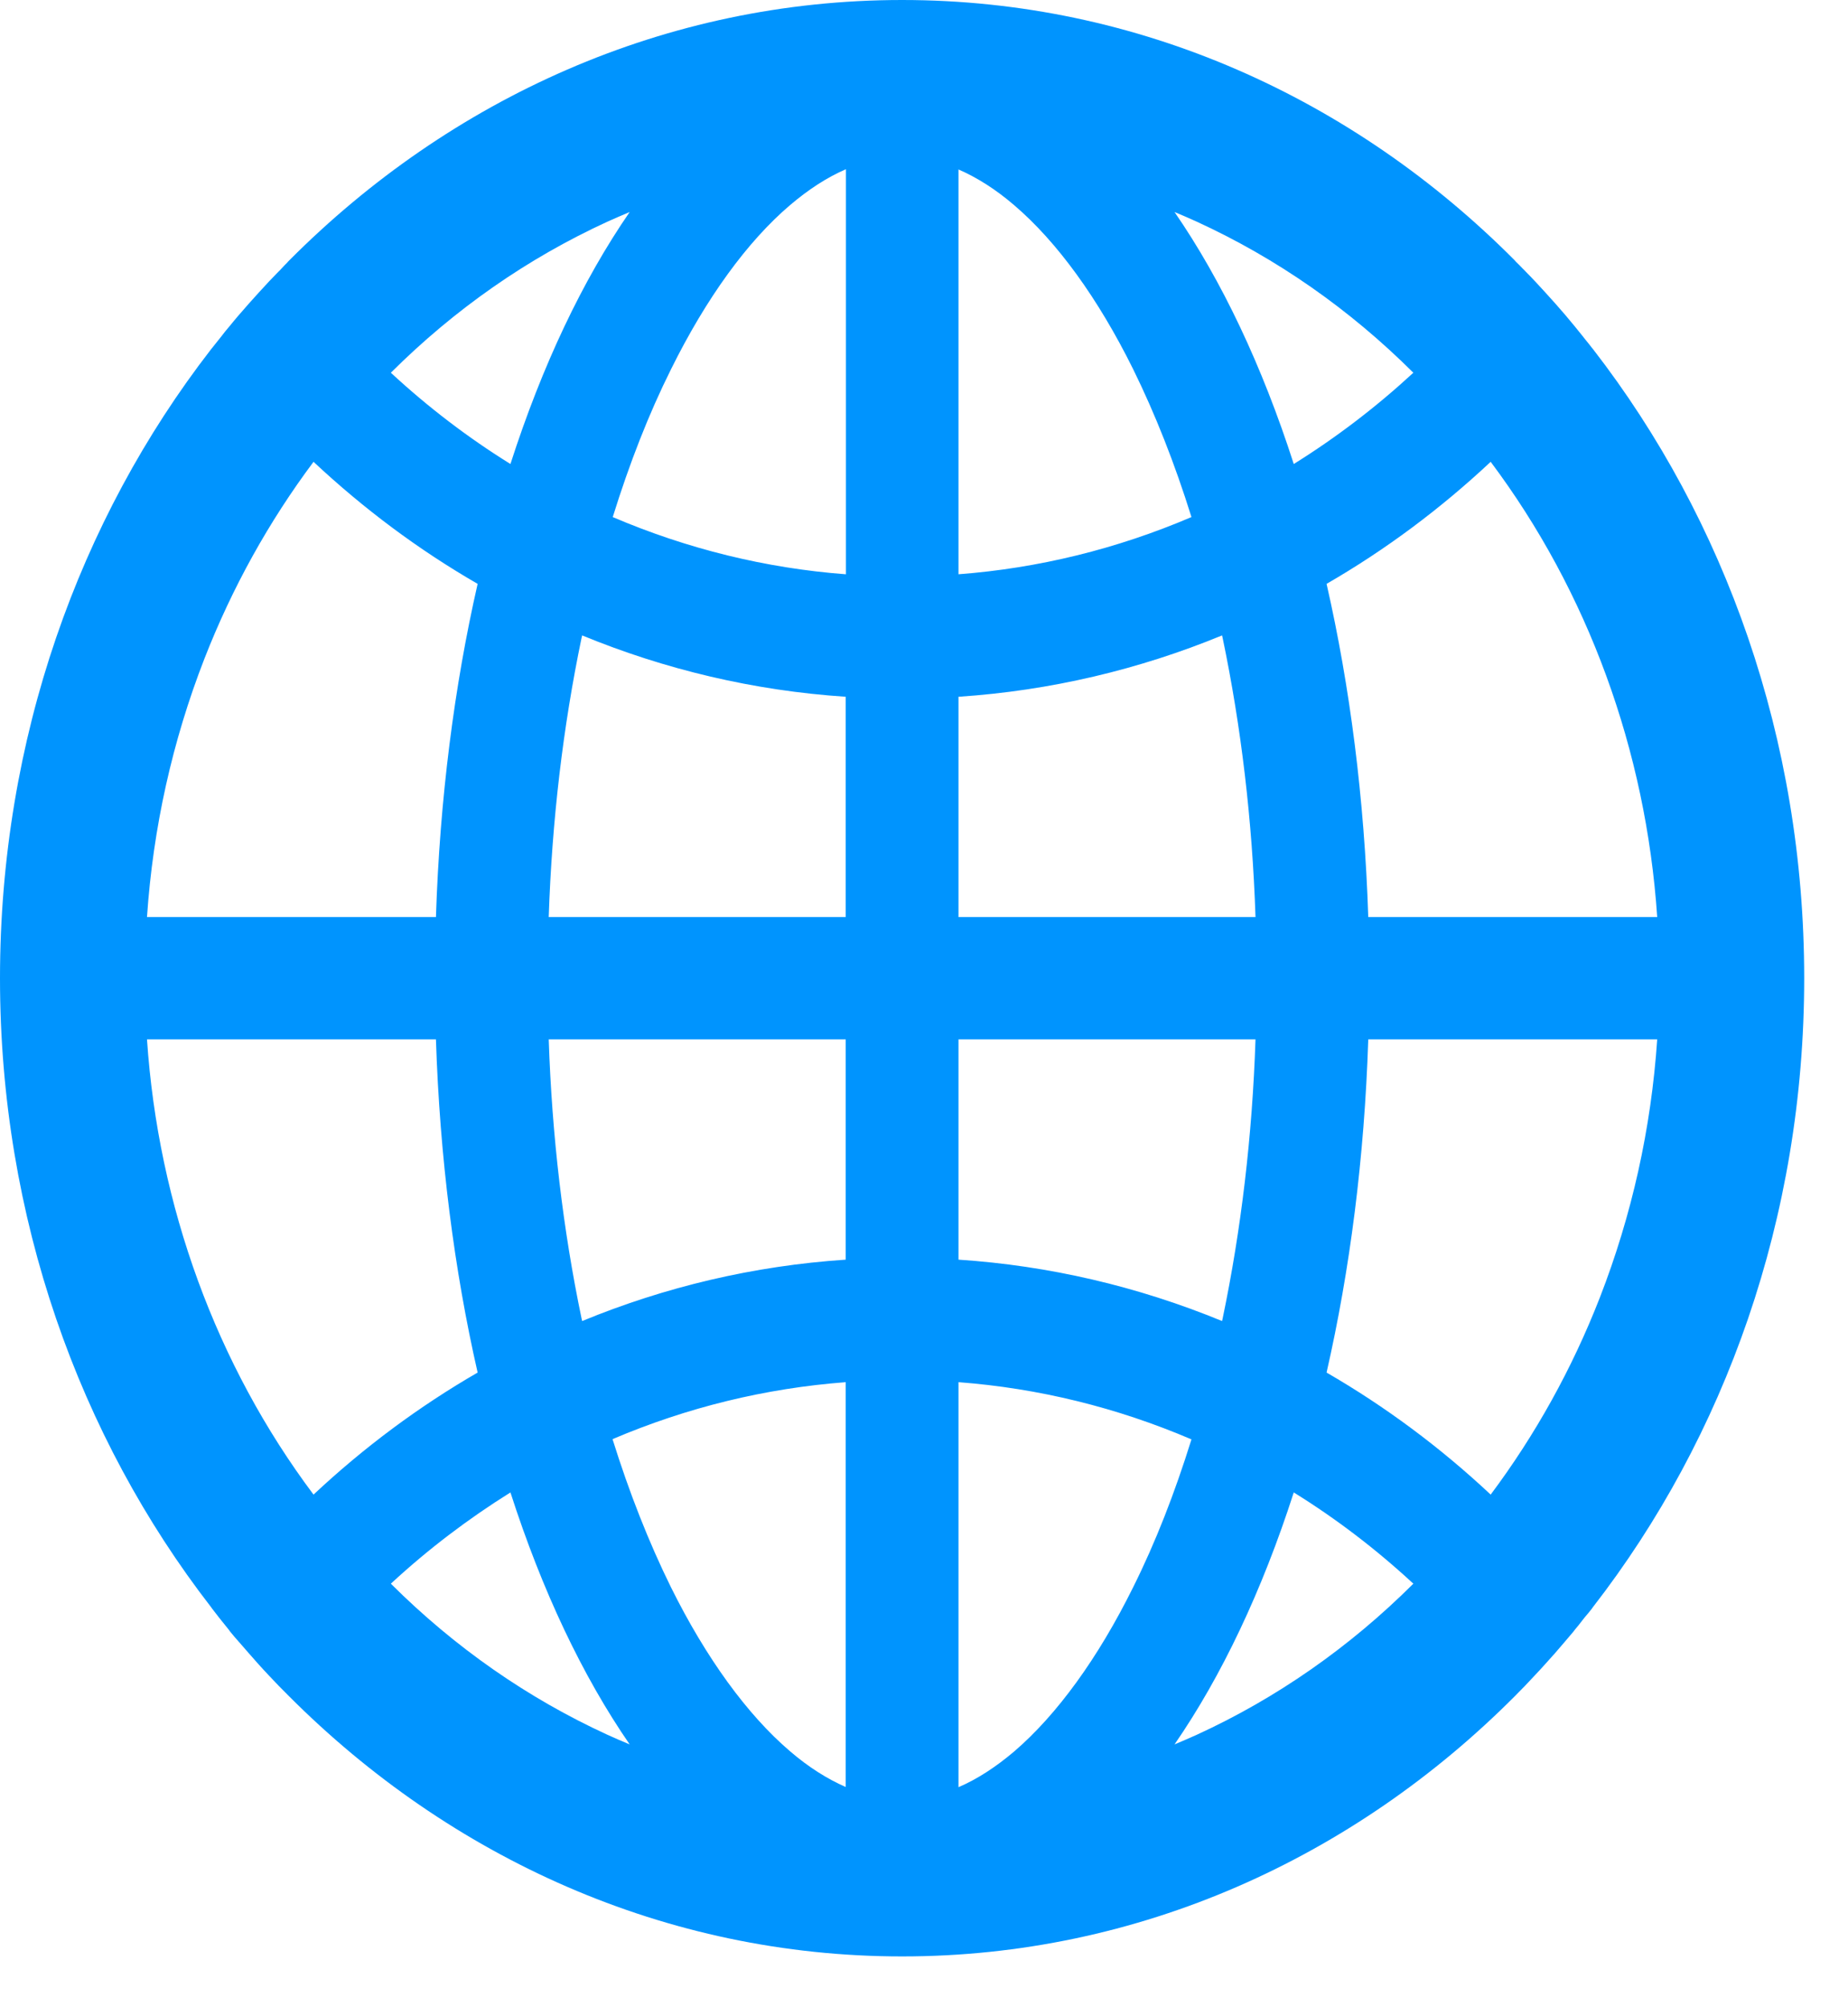 <svg width="70" height="76" viewBox="0 0 70 76" fill="none" xmlns="http://www.w3.org/2000/svg" xmlns:xlink="http://www.w3.org/1999/xlink">
<path d="M60.287,60.924C60.302,60.899 60.325,60.874 60.34,60.849C65.336,54.409 68.341,46.108 68.341,37.039C68.341,27.969 65.336,19.668 60.348,13.228C60.332,13.203 60.31,13.187 60.294,13.162C60.21,13.054 60.134,12.955 60.05,12.856C60.02,12.815 59.989,12.782 59.959,12.74L59.646,12.352L59.638,12.343C59.524,12.203 59.402,12.062 59.287,11.922L59.28,11.914C59.036,11.632 58.792,11.351 58.54,11.079L58.532,11.07L58.166,10.673L58.143,10.649C58.029,10.525 57.915,10.409 57.8,10.293C57.762,10.252 57.724,10.21 57.678,10.169C57.602,10.086 57.526,10.012 57.449,9.938C57.426,9.913 57.396,9.888 57.373,9.855C51.286,3.737 43.133,0 34.171,0C25.208,0 17.055,3.737 10.961,9.855C10.938,9.88 10.907,9.905 10.884,9.938C10.808,10.012 10.732,10.095 10.655,10.177C10.617,10.219 10.579,10.26 10.533,10.301C10.419,10.417 10.305,10.541 10.19,10.657L10.167,10.682L9.801,11.079L9.794,11.087C9.542,11.36 9.298,11.641 9.054,11.922L9.046,11.93C8.924,12.071 8.81,12.211 8.695,12.352L8.688,12.36C8.581,12.484 8.474,12.616 8.375,12.749C8.344,12.79 8.314,12.823 8.283,12.864C8.199,12.963 8.123,13.071 8.039,13.17C8.024,13.195 8.001,13.212 7.986,13.236C3.005,19.668 0,27.969 0,37.039C0,46.108 3.005,54.409 7.993,60.849C8.009,60.874 8.032,60.899 8.047,60.924L8.283,61.229C8.314,61.271 8.344,61.304 8.375,61.345L8.688,61.734C8.688,61.742 8.695,61.742 8.695,61.75C8.81,61.891 8.924,62.031 9.046,62.164L9.054,62.172C9.298,62.453 9.542,62.734 9.786,63.007L9.794,63.015C9.916,63.148 10.03,63.28 10.152,63.404L10.175,63.429C10.427,63.701 10.686,63.966 10.945,64.222C17.055,70.34 25.208,74.077 34.171,74.077C43.133,74.077 51.286,70.34 57.381,64.222C57.64,63.964 57.895,63.699 58.143,63.429L58.166,63.404C58.288,63.272 58.41,63.148 58.525,63.015L58.532,63.007C58.784,62.734 59.028,62.453 59.265,62.172L59.272,62.164C59.387,62.023 59.509,61.891 59.623,61.75C59.623,61.742 59.631,61.742 59.631,61.734C59.737,61.61 59.844,61.477 59.943,61.345C59.974,61.304 60.004,61.271 60.035,61.229C60.121,61.13 60.205,61.028 60.287,60.924L60.287,60.924ZM60.599,49.134C59.547,51.829 58.159,54.326 56.465,56.591C54.558,54.805 52.473,53.255 50.249,51.97C51.134,48.092 51.683,43.835 51.828,39.354L62.773,39.354C62.544,42.735 61.812,46.017 60.599,49.134ZM62.773,34.724L51.828,34.724C51.683,30.243 51.134,25.985 50.249,22.107C52.484,20.818 54.566,19.263 56.465,17.486C60.146,22.397 62.348,28.413 62.773,34.724L62.773,34.724ZM45.329,8.392C48.357,9.781 51.111,11.699 53.536,14.113C52.127,15.413 50.611,16.57 49.006,17.569C47.808,13.848 46.275,10.616 44.49,8.028C44.773,8.144 45.055,8.268 45.329,8.392ZM38.419,66.314C37.717,66.909 37.016,67.364 36.306,67.67L36.306,52.334C39.333,52.562 42.309,53.293 45.131,54.5C44.498,56.533 43.766,58.41 42.919,60.105C41.592,62.784 40.036,64.925 38.419,66.314ZM42.919,13.972C43.758,15.675 44.498,17.552 45.131,19.578C42.309,20.784 39.333,21.515 36.306,21.744L36.306,6.416C37.008,6.722 37.717,7.168 38.419,7.772C40.036,9.152 41.592,11.293 42.919,13.972L42.919,13.972ZM36.306,47.695L36.306,39.354L47.557,39.354C47.435,43.008 47.015,46.555 46.313,49.919L46.29,50.019C43.089,48.703 39.723,47.92 36.306,47.695L36.306,47.695ZM36.306,34.724L36.306,26.382C39.8,26.15 43.156,25.348 46.29,24.059L46.313,24.158C47.015,27.523 47.435,31.061 47.557,34.724L36.306,34.724ZM32.035,39.354L32.035,47.695C28.542,47.927 25.186,48.729 22.051,50.019L22.028,49.919C21.326,46.555 20.907,43.016 20.785,39.354L32.035,39.354ZM20.785,34.724C20.907,31.069 21.326,27.523 22.028,24.158L22.051,24.059C25.186,25.348 28.534,26.15 32.035,26.382L32.035,34.724L20.785,34.724ZM32.035,52.334L32.035,67.662C31.333,67.356 30.624,66.909 29.922,66.306C28.305,64.925 26.742,62.775 25.414,60.097C24.575,58.394 23.835,56.517 23.202,54.491C26.04,53.284 28.992,52.565 32.035,52.334ZM32.035,21.744C29.008,21.515 26.032,20.784 23.21,19.578C23.843,17.544 24.575,15.667 25.422,13.972C26.749,11.293 28.305,9.144 29.93,7.763C30.631,7.168 31.333,6.713 32.043,6.407L32.043,21.744L32.035,21.744ZM23.012,8.392C23.294,8.268 23.569,8.144 23.851,8.028C22.066,10.616 20.533,13.848 19.335,17.569C17.734,16.576 16.216,15.419 14.805,14.113C17.23,11.699 19.984,9.781 23.012,8.392L23.012,8.392ZM7.742,24.943C8.794,22.248 10.183,19.751 11.876,17.486C13.775,19.263 15.857,20.818 18.092,22.107C17.207,25.985 16.658,30.243 16.513,34.724L5.568,34.724C5.797,31.342 6.529,28.06 7.742,24.943ZM5.568,39.354L16.513,39.354C16.658,43.835 17.207,48.092 18.092,51.97C15.868,53.255 13.783,54.805 11.876,56.591C8.195,51.681 5.993,45.664 5.568,39.354L5.568,39.354ZM23.012,65.686C19.984,64.297 17.23,62.379 14.805,59.964C16.216,58.658 17.734,57.509 19.335,56.509C20.533,60.229 22.066,63.462 23.851,66.049C23.569,65.934 23.286,65.81 23.012,65.686ZM45.329,65.686C45.047,65.81 44.773,65.934 44.49,66.049C46.275,63.462 47.808,60.229 49.006,56.509C50.608,57.501 52.125,58.658 53.536,59.964C51.124,62.369 48.348,64.304 45.329,65.686L45.329,65.686Z" fill="#0094FE"/>
</svg>
